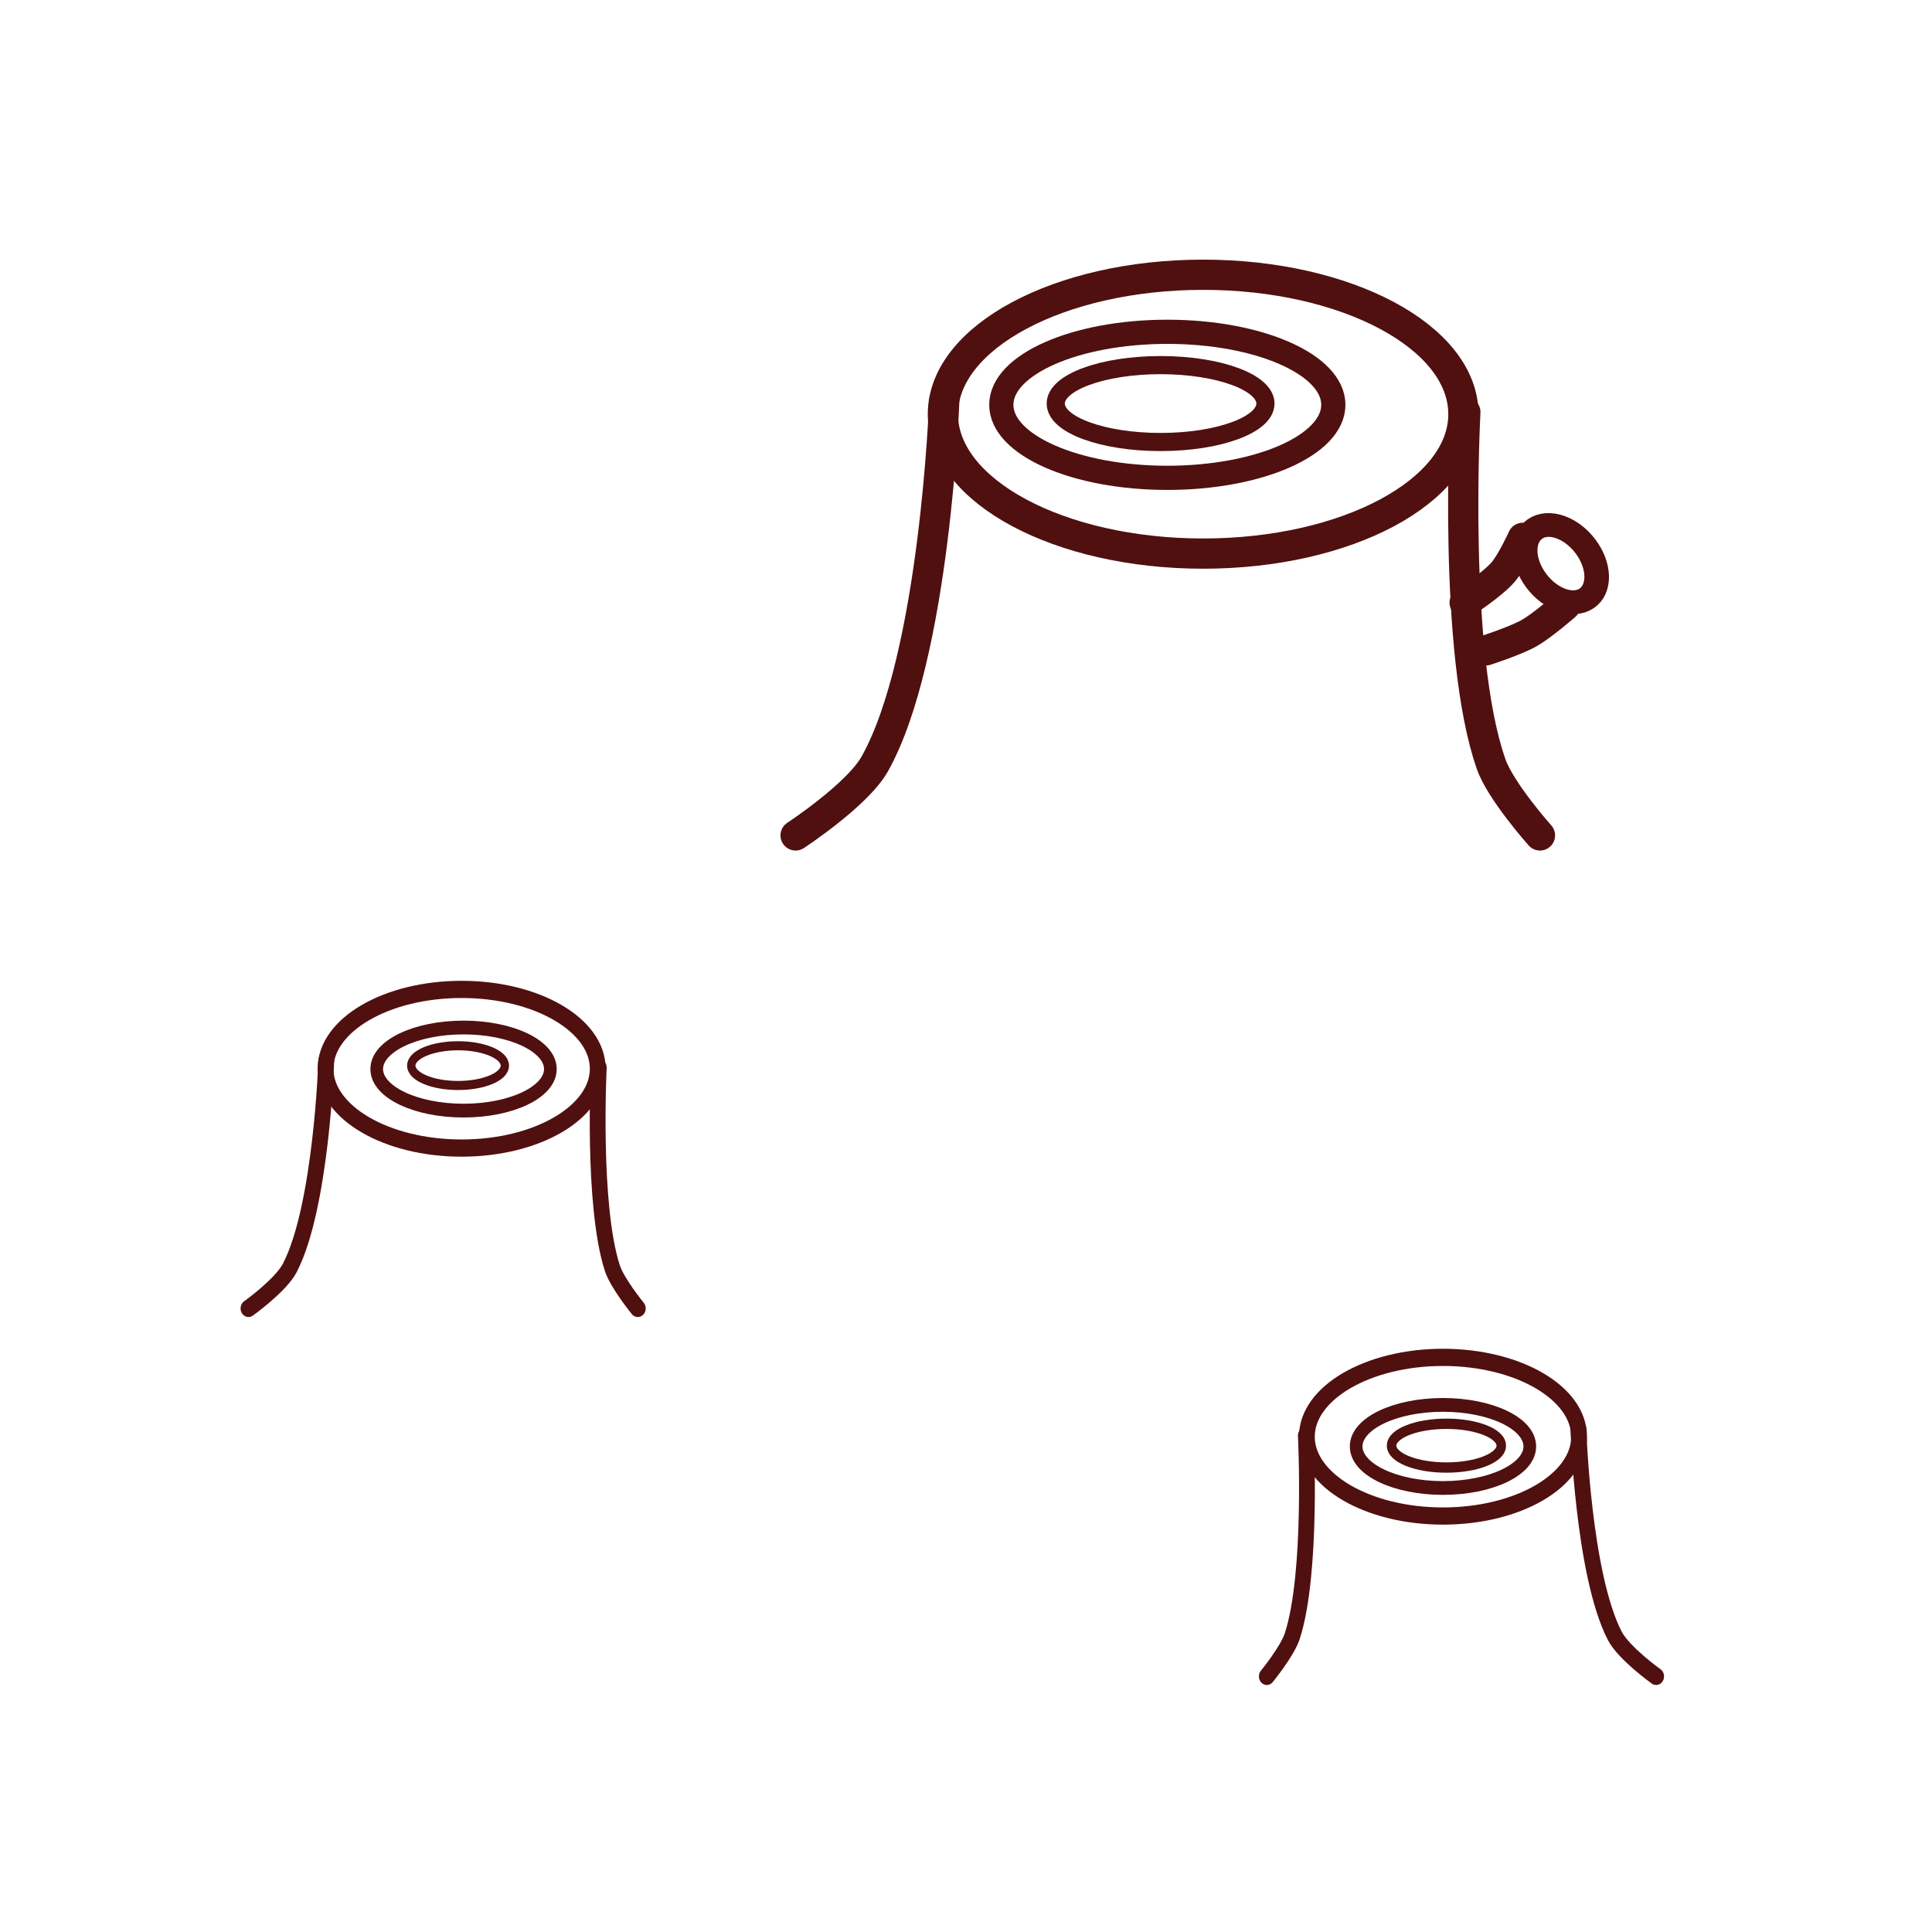 <?xml version="1.0" encoding="UTF-8" standalone="no"?>
<svg
   xmlns:dc="http://purl.org/dc/elements/1.1/"
   xmlns:cc="http://creativecommons.org/ns#"
   xmlns:rdf="http://www.w3.org/1999/02/22-rdf-syntax-ns#"
   xmlns:svg="http://www.w3.org/2000/svg"
   xmlns="http://www.w3.org/2000/svg"
   id="svg8"
   version="1.1"
   viewBox="0 0 16.933 16.933"
   height="64"
   width="64">
  <defs
     id="defs2" />
  <g
     transform="translate(0,-280.067)"
     id="layer1">
    <g
       transform="translate(5.463,0.823)"
       id="g4572">
      <ellipse
         style="color:#000000;overflow:visible;opacity:1;vector-effect:none;fill:none;fill-opacity:1;fill-rule:evenodd;stroke:#50100f;stroke-width:0.212;stroke-linecap:square;stroke-linejoin:round;stroke-miterlimit:4;stroke-dasharray:none;stroke-dashoffset:0;stroke-opacity:1"
         id="path4518"
         cx="4.768"
         cy="282.792"
         rx="1.455"
         ry="0.64" />
      <ellipse
         style="color:#000000;overflow:visible;opacity:1;vector-effect:none;fill:none;fill-opacity:1;fill-rule:evenodd;stroke:#50100f;stroke-width:0.265;stroke-linecap:square;stroke-linejoin:round;stroke-miterlimit:4;stroke-dasharray:none;stroke-dashoffset:0;stroke-opacity:1"
         id="path4518-4"
         cx="5.082"
         cy="282.874"
         rx="2.281"
         ry="1.222" />
      <ellipse
         style="color:#000000;overflow:visible;opacity:1;vector-effect:none;fill:none;fill-opacity:1;fill-rule:evenodd;stroke:#50100f;stroke-width:0.159;stroke-linecap:square;stroke-linejoin:round;stroke-miterlimit:4;stroke-dasharray:none;stroke-dashoffset:0;stroke-opacity:1"
         id="path4518-9"
         cx="4.709"
         cy="282.781"
         rx="0.919"
         ry="0.337" />
      <path
         style="fill:none;fill-rule:evenodd;stroke:#50100f;stroke-width:0.265px;stroke-linecap:round;stroke-linejoin:miter;stroke-opacity:1"
         d="m 2.813,282.757 c 0,0 -0.08,2.242 -0.61,3.184 -0.153,0.271 -0.693,0.625 -0.693,0.625"
         id="path4550" />
      <path
         style="fill:none;fill-rule:evenodd;stroke:#50100f;stroke-width:0.265px;stroke-linecap:round;stroke-linejoin:miter;stroke-opacity:1"
         d="m 7.38,282.856 c 0,0 -0.115,2.112 0.226,3.085 0.083,0.238 0.428,0.625 0.428,0.625"
         id="path4552" />
      <path
         style="fill:none;fill-rule:evenodd;stroke:#50100f;stroke-width:0.265px;stroke-linecap:round;stroke-linejoin:miter;stroke-opacity:1"
         d="m 7.374,284.526 c 0,0 0.244,-0.159 0.337,-0.268 0.075,-0.087 0.172,-0.3 0.172,-0.3"
         id="path4558" />
      <path
         style="fill:none;fill-rule:evenodd;stroke:#50100f;stroke-width:0.265px;stroke-linecap:round;stroke-linejoin:miter;stroke-opacity:1"
         d="m 8.256,284.552 c 0,0 -0.202,0.176 -0.317,0.241 -0.118,0.067 -0.378,0.151 -0.378,0.151"
         id="path4560" />
      <ellipse
         style="color:#000000;overflow:visible;opacity:1;vector-effect:none;fill:none;fill-opacity:1;fill-rule:evenodd;stroke:#50100f;stroke-width:0.212;stroke-linecap:round;stroke-linejoin:round;stroke-miterlimit:4;stroke-dasharray:none;stroke-dashoffset:0;stroke-opacity:1"
         id="path4562"
         cx="-163.766"
         cy="238.453"
         rx="0.263"
         ry="0.379"
         transform="matrix(0.822,-0.569,0.599,0.801,0,0)" />
    </g>
    <g
       id="g4572-8"
       transform="matrix(-0.523,0,0,0.569,11.158,130.519)">
      <g
         transform="translate(-7.929,2.082)"
         id="g4618">
        <ellipse
           ry="0.64"
           rx="1.455"
           cy="283.024"
           cx="5.082"
           id="path4518-42"
           style="color:#000000;overflow:visible;opacity:1;vector-effect:none;fill:none;fill-opacity:1;fill-rule:evenodd;stroke:#50100f;stroke-width:0.212;stroke-linecap:square;stroke-linejoin:round;stroke-miterlimit:4;stroke-dasharray:none;stroke-dashoffset:0;stroke-opacity:1" />
        <ellipse
           ry="1.222"
           rx="2.281"
           cy="282.874"
           cx="5.082"
           id="path4518-4-6"
           style="color:#000000;overflow:visible;opacity:1;vector-effect:none;fill:none;fill-opacity:1;fill-rule:evenodd;stroke:#50100f;stroke-width:0.265;stroke-linecap:square;stroke-linejoin:round;stroke-miterlimit:4;stroke-dasharray:none;stroke-dashoffset:0;stroke-opacity:1" />
        <ellipse
           ry="0.337"
           rx="0.919"
           cy="283.012"
           cx="5.024"
           id="path4518-9-2"
           style="color:#000000;overflow:visible;opacity:1;vector-effect:none;fill:none;fill-opacity:1;fill-rule:evenodd;stroke:#50100f;stroke-width:0.159;stroke-linecap:square;stroke-linejoin:round;stroke-miterlimit:4;stroke-dasharray:none;stroke-dashoffset:0;stroke-opacity:1" />
        <path
           id="path4550-5"
           d="m 2.813,282.757 c 0,0 -0.08,2.242 -0.61,3.184 -0.153,0.271 -0.693,0.625 -0.693,0.625"
           style="fill:none;fill-rule:evenodd;stroke:#50100f;stroke-width:0.265px;stroke-linecap:round;stroke-linejoin:miter;stroke-opacity:1" />
        <path
           id="path4552-5"
           d="m 7.38,282.856 c 0,0 -0.115,2.112 0.226,3.085 0.083,0.238 0.428,0.625 0.428,0.625"
           style="fill:none;fill-rule:evenodd;stroke:#50100f;stroke-width:0.265px;stroke-linecap:round;stroke-linejoin:miter;stroke-opacity:1" />
      </g>
    </g>
    <g
       id="g4572-8-3"
       transform="matrix(0.523,0,0,0.569,5.535,127.294)">
      <g
         transform="translate(-7.929,2.082)"
         id="g4618-8">
        <ellipse
           ry="0.64"
           rx="1.455"
           cy="282.879"
           cx="5.114"
           id="path4518-42-7"
           style="color:#000000;overflow:visible;opacity:1;vector-effect:none;fill:none;fill-opacity:1;fill-rule:evenodd;stroke:#50100f;stroke-width:0.212;stroke-linecap:square;stroke-linejoin:round;stroke-miterlimit:4;stroke-dasharray:none;stroke-dashoffset:0;stroke-opacity:1" />
        <ellipse
           ry="1.222"
           rx="2.281"
           cy="282.874"
           cx="5.082"
           id="path4518-4-6-8"
           style="color:#000000;overflow:visible;opacity:1;vector-effect:none;fill:none;fill-opacity:1;fill-rule:evenodd;stroke:#50100f;stroke-width:0.265;stroke-linecap:square;stroke-linejoin:round;stroke-miterlimit:4;stroke-dasharray:none;stroke-dashoffset:0;stroke-opacity:1" />
        <ellipse
           ry="0.306"
           rx="0.784"
           cy="282.826"
           cx="5.022"
           id="path4518-9-2-9"
           style="color:#000000;overflow:visible;opacity:1;vector-effect:none;fill:none;fill-opacity:1;fill-rule:evenodd;stroke:#50100f;stroke-width:0.14;stroke-linecap:square;stroke-linejoin:round;stroke-miterlimit:4;stroke-dasharray:none;stroke-dashoffset:0;stroke-opacity:1" />
        <path
           id="path4550-5-0"
           d="m 2.813,282.757 c 0,0 -0.08,2.242 -0.61,3.184 -0.153,0.271 -0.693,0.625 -0.693,0.625"
           style="fill:none;fill-rule:evenodd;stroke:#50100f;stroke-width:0.265px;stroke-linecap:round;stroke-linejoin:miter;stroke-opacity:1" />
        <path
           id="path4552-5-3"
           d="m 7.38,282.856 c 0,0 -0.115,2.112 0.226,3.085 0.083,0.238 0.428,0.625 0.428,0.625"
           style="fill:none;fill-rule:evenodd;stroke:#50100f;stroke-width:0.265px;stroke-linecap:round;stroke-linejoin:miter;stroke-opacity:1" />
      </g>
    </g>
  </g>
</svg>
